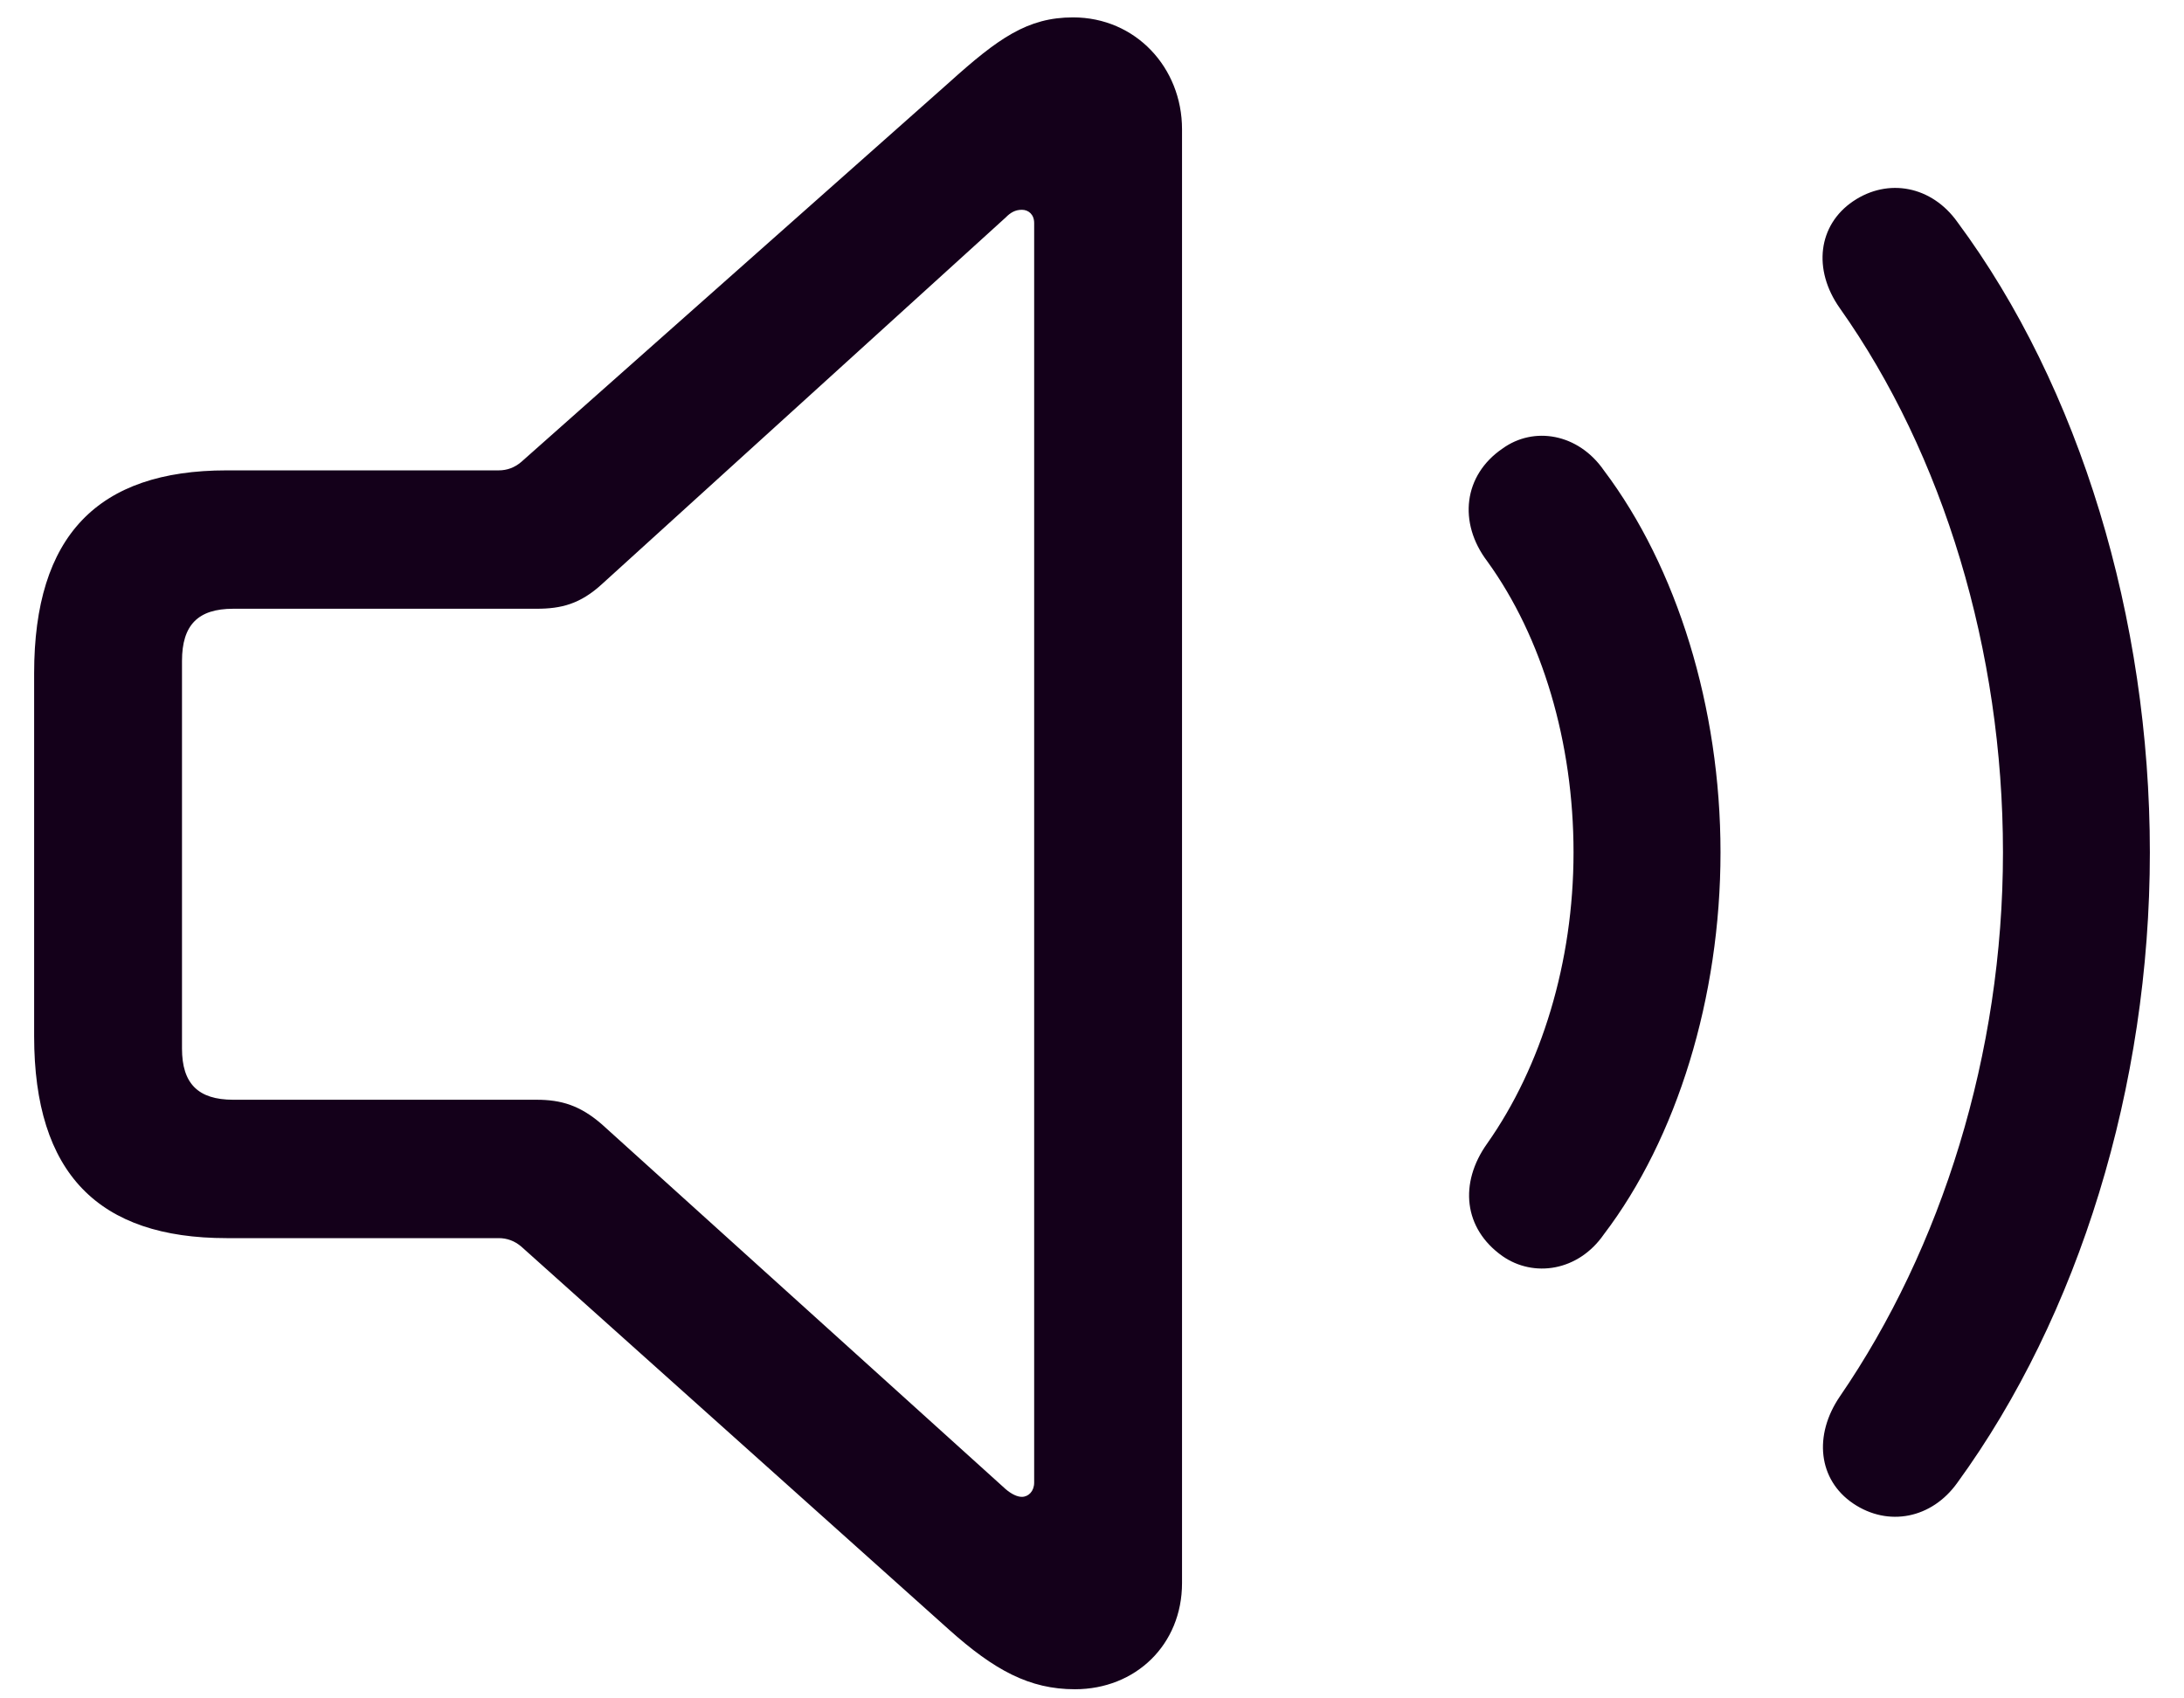 <svg width="27" height="21" viewBox="0 0 27 21" fill="none" xmlns="http://www.w3.org/2000/svg">
<path d="M2.801 15.309C1.219 15.309 0.422 14.512 0.422 12.812V8.324C0.422 6.625 1.207 5.816 2.801 5.816H6.164C6.27 5.816 6.363 5.781 6.445 5.711L11.73 1.023C12.34 0.473 12.703 0.215 13.266 0.215C14.039 0.215 14.613 0.836 14.613 1.598V19.574C14.613 20.336 14.039 20.887 13.289 20.887C12.727 20.887 12.293 20.652 11.73 20.148L6.445 15.414C6.363 15.344 6.27 15.309 6.164 15.309H2.801ZM22.91 18.59C22.477 18.297 22.418 17.746 22.746 17.266C24 15.438 24.762 13.035 24.762 10.539C24.762 8.043 24.023 5.617 22.746 3.812C22.406 3.332 22.477 2.781 22.91 2.488C23.344 2.195 23.883 2.301 24.199 2.746C25.711 4.785 26.578 7.645 26.578 10.539C26.578 13.434 25.699 16.27 24.199 18.332C23.883 18.777 23.344 18.883 22.91 18.59ZM2.883 13.598H6.633C6.938 13.598 7.172 13.668 7.441 13.902L12.434 18.414C12.504 18.473 12.574 18.508 12.633 18.508C12.715 18.508 12.785 18.438 12.785 18.332V2.758C12.785 2.652 12.715 2.594 12.633 2.594C12.551 2.594 12.492 2.629 12.434 2.688L7.441 7.223C7.172 7.469 6.938 7.527 6.633 7.527H2.883C2.449 7.527 2.25 7.727 2.25 8.172V12.965C2.25 13.398 2.449 13.598 2.883 13.598ZM18.574 15.531C18.094 15.191 18.035 14.629 18.387 14.137C19.055 13.188 19.453 11.898 19.453 10.539C19.453 9.18 19.066 7.879 18.387 6.941C18.023 6.461 18.094 5.875 18.574 5.547C18.961 5.266 19.512 5.359 19.828 5.816C20.73 7.012 21.27 8.746 21.27 10.539C21.27 12.332 20.73 14.078 19.828 15.262C19.512 15.719 18.961 15.801 18.574 15.531Z" fill="#14001A"/>
</svg>

